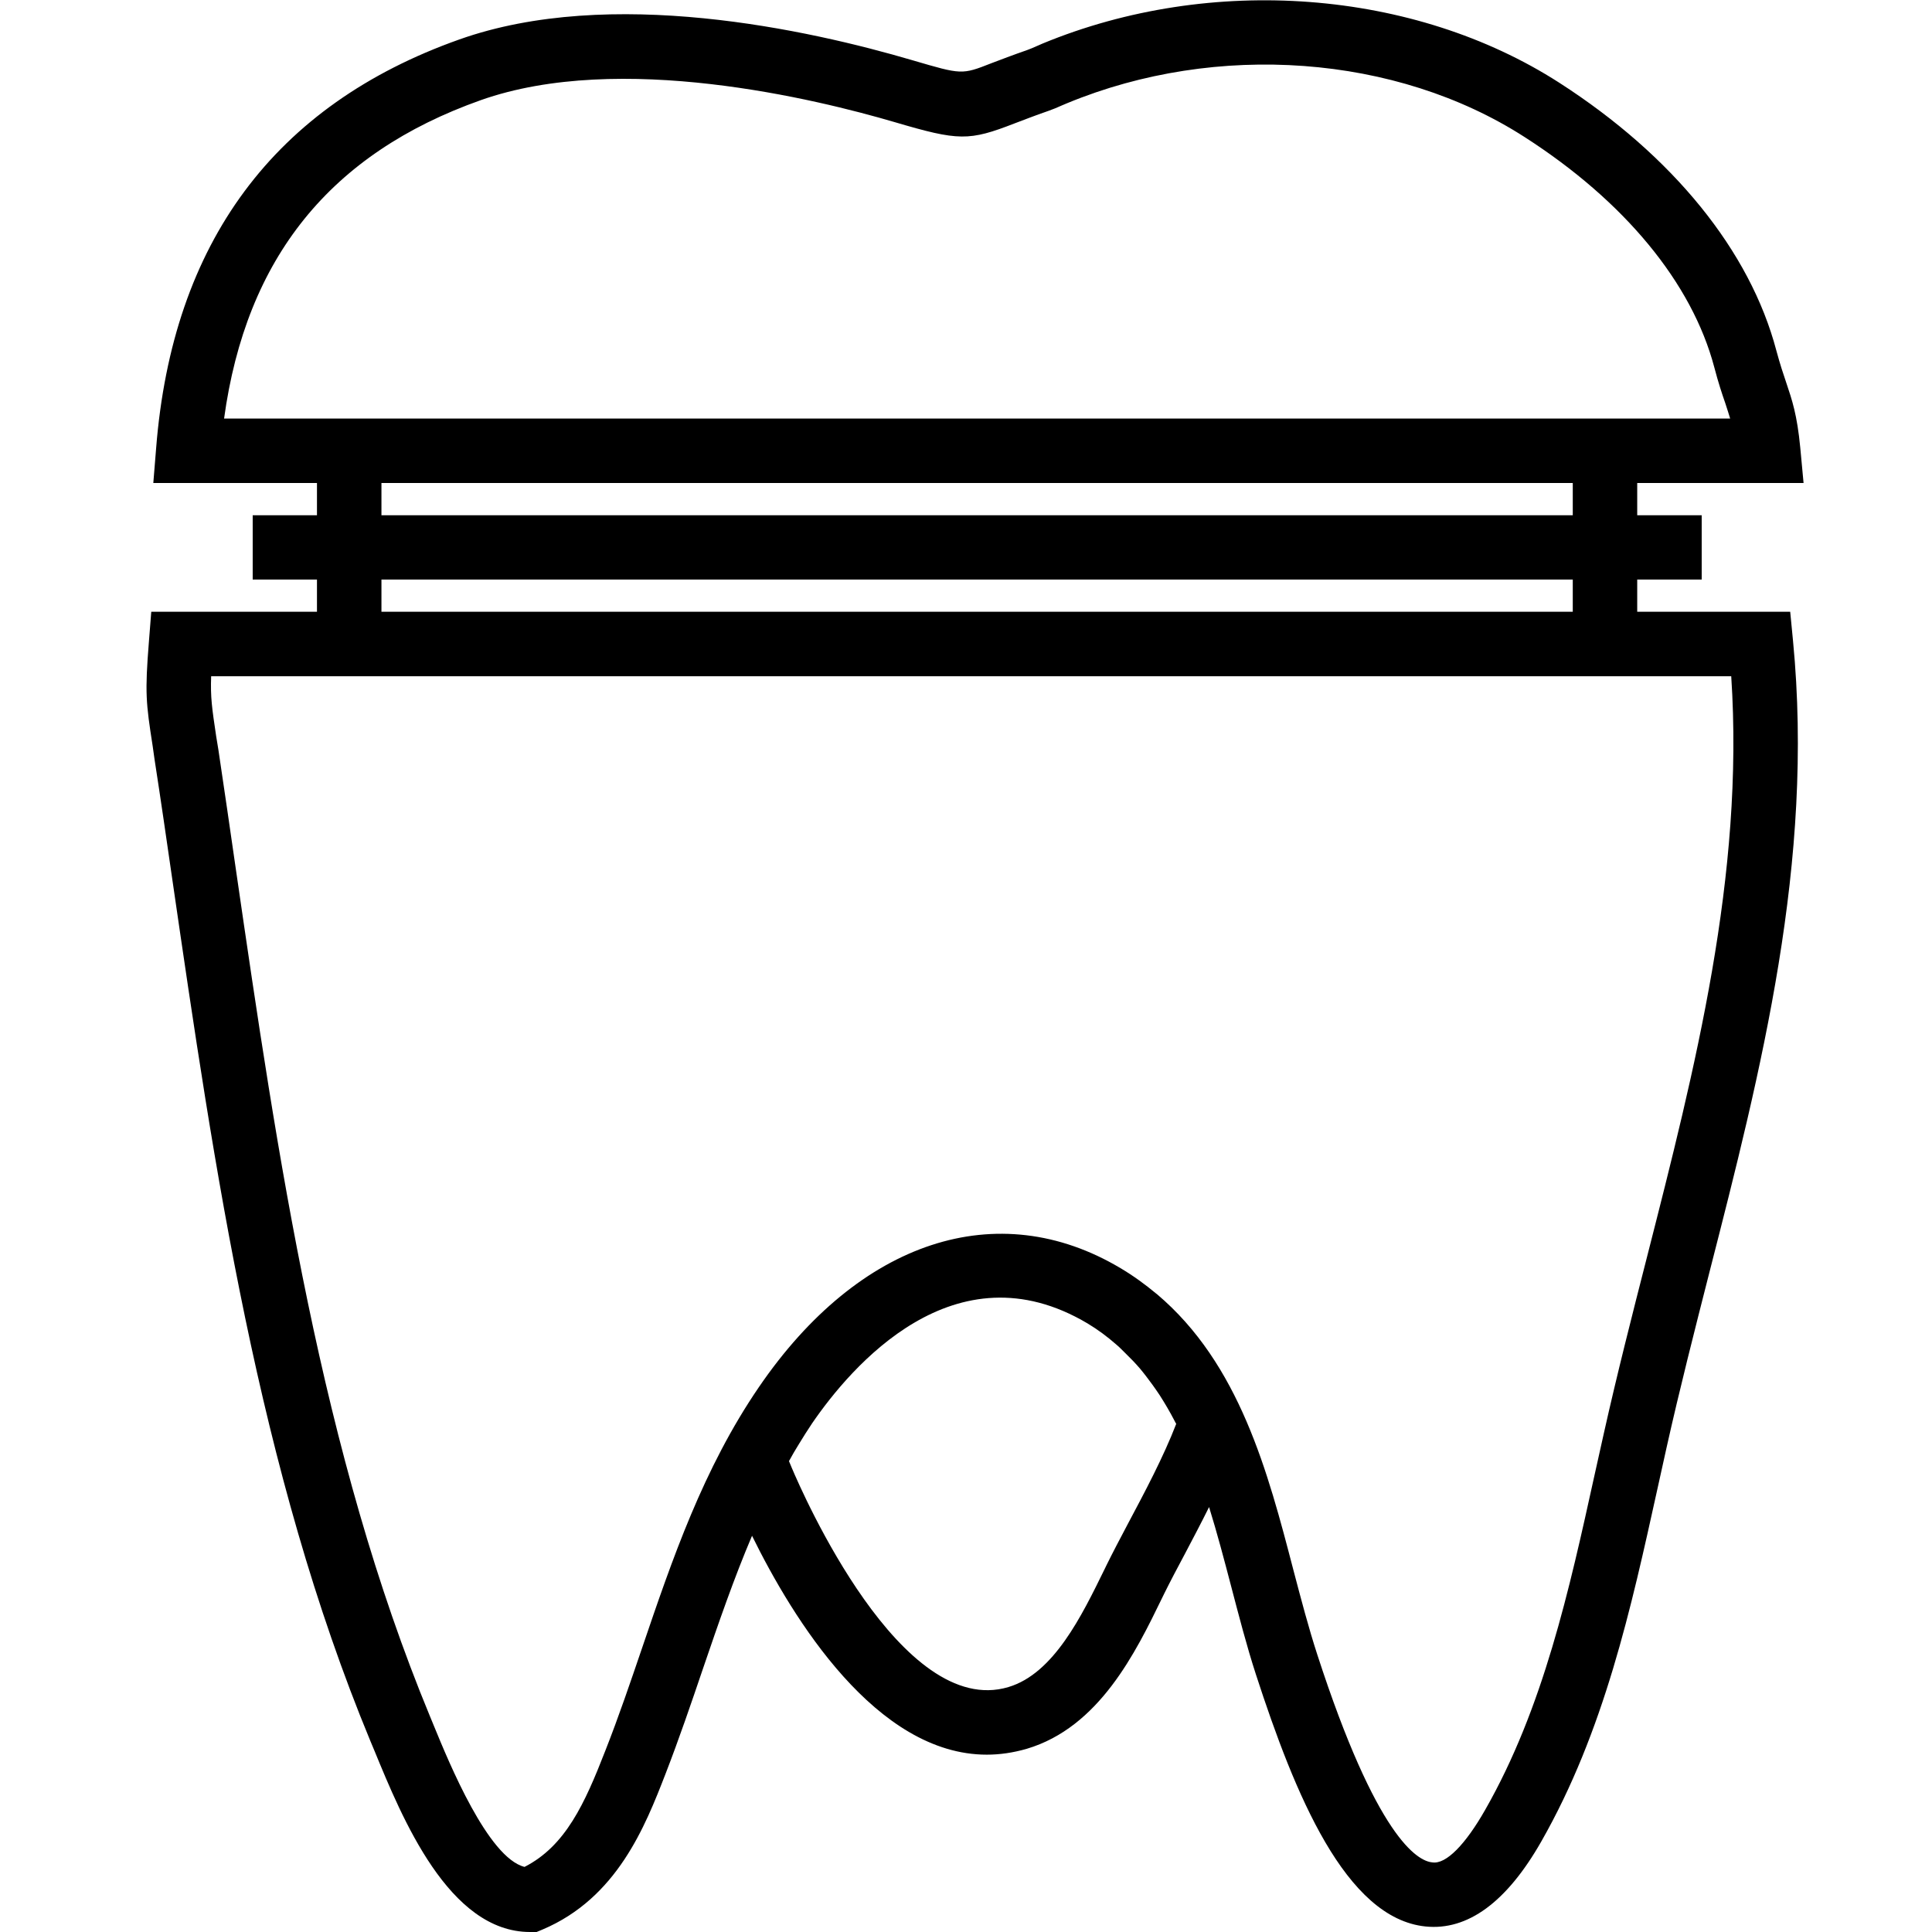 <?xml version="1.0" encoding="UTF-8" standalone="no"?><svg xmlns:xlink="http://www.w3.org/1999/xlink" xmlns="http://www.w3.org/2000/svg" viewBox="0 0 60 60" height="60" width="60" xml:space="preserve" version="1.1" id="svg2"><g transform="matrix(1.25,0,0,-1.25,0,60)" id="g10"><g transform="matrix(0.1,0,0,0.1,3.641,-1)" id="g12"><path id="path14" d="m 408.359,338.012 -38.007,0 0,8 16.019,0 0,15.976 -16.019,0 0,8.012 41.328,0 -0.821,8.789 c -0.781,8.16 -2.031,11.832 -3.48,16.133 -0.699,2.066 -1.52,4.488 -2.457,7.969 -6.524,24.757 -25.703,48.398 -53.942,66.558 -36.101,23.199 -86.492,27.031 -128.359,9.731 l -1.531,-0.668 c -0.781,-0.352 -1.52,-0.66 -2.262,-0.934 -3.707,-1.289 -6.558,-2.387 -8.906,-3.277 -7.383,-2.903 -7.383,-2.86 -19.531,0.699 -25.981,7.648 -75.161,18.512 -112.692,5.191 C 31.762,463.898 6.41,429.719 2.379,378.629 L 1.68,370 l 40.66,0 0,-8.012 -15.969,0 0,-15.976 15.969,0 0,-8 -41.168,0 -0.582,-7.391 c -1.02,-12.769 -0.75,-15.191 0.93,-25.973 l 0.469,-3.32 C 3.52,291.441 4.961,281.48 6.41,271.441 16.91,199.328 27.73,124.719 55.621,57.422 l 0.981,-2.344 C 63.52,38.238 75.121,10 95.269,10 l 1.641,0 1.488,0.621 C 116.91,18.469 123.871,36.25 128.91,49.219 c 3.391,8.75 6.442,17.691 9.371,26.332 3.867,11.32 7.66,22.34 12.149,32.89 10.16,-20.672 30.898,-54.382 58.32,-54.382 3.238,0 6.52,0.473 9.922,1.453 18.008,5.348 27.066,23.938 33.668,37.539 l 0.551,1.129 c 1.41,2.852 3.16,6.172 5.078,9.761 1.871,3.559 3.98,7.539 6.011,11.637 2,-6.437 3.75,-13.078 5.469,-19.637 1.922,-7.312 3.871,-14.891 6.172,-21.961 9.688,-29.801 22.27,-60.582 42.149,-62.609 10.429,-1.062 20.121,6.008 28.71,21.051 15.668,27.457 22.348,58.008 28.872,87.578 l 2.308,10.43 c 3.238,14.492 6.988,29.179 10.621,43.441 12.848,50.149 26.098,102.027 20.778,156.91 l -0.7,7.231 z m -389.097,48 c 5.469,39.929 26.398,65.859 63.789,79.109 34.57,12.219 83.429,0.231 102.847,-5.473 15.903,-4.687 18.403,-4.726 29.84,-0.277 2.192,0.82 4.852,1.879 8.364,3.09 1.128,0.391 2.226,0.859 3.359,1.367 l 1.289,0.543 c 37.148,15.348 81.762,12.07 113.59,-8.402 24.89,-15.969 41.609,-36.278 47.148,-57.18 1.024,-3.91 1.922,-6.598 2.742,-8.949 0.43,-1.399 0.86,-2.578 1.211,-3.828 l -374.179,0 z M 58.359,370 l 295.981,0 0,-8.012 -295.981,0 0,8.012 z m 0,-23.988 295.981,0 0,-8 -295.981,0 0,8 z M 243.828,111.441 C 241.84,107.691 240,104.18 238.52,101.172 l -0.551,-1.133 C 232.34,88.551 225.391,74.219 214.141,70.859 187.539,62.852 163.012,118.898 160.309,125.309 l -0.7,1.679 c 0.821,1.524 1.641,2.891 2.461,4.223 1.051,1.719 2.149,3.48 3.282,5.16 9.609,14.02 35.429,44.488 68.476,24.801 2.543,-1.524 4.883,-3.281 7.031,-5.16 0.821,-0.66 1.563,-1.481 2.34,-2.223 1.25,-1.211 2.461,-2.461 3.602,-3.789 1.051,-1.25 2.07,-2.621 3.078,-3.988 0.633,-0.891 1.25,-1.75 1.84,-2.653 1.293,-2.031 2.543,-4.14 3.711,-6.41 0.121,-0.23 0.23,-0.469 0.39,-0.699 -3.16,-8.199 -7.808,-16.949 -11.992,-24.809 z m 128.981,66.368 c -3.668,-14.34 -7.457,-29.18 -10.739,-43.868 l -2.34,-10.5 C 353.48,95.039 347.031,65.66 332.578,40.352 327.73,31.828 322.852,26.719 319.41,27.301 c -3.672,0.348 -13.789,6.168 -28.551,51.641 -2.148,6.609 -3.98,13.598 -5.937,21.02 -6.293,24.18 -13.363,51.211 -33.942,68.551 -0.082,0.039 -0.121,0.078 -0.16,0.117 -2.73,2.269 -5.621,4.383 -8.832,6.293 -30.539,18.199 -64.957,6.879 -89.84,-29.531 -13.867,-20.27 -21.558,-42.852 -28.988,-64.692 -2.89,-8.48 -5.859,-17.23 -9.18,-25.66 -5.109,-13.129 -9.878,-23.668 -20.07,-28.867 -9.07,2.269 -18.75,25.859 -22.5,35 l -0.981,2.379 C 43.32,129.02 32.578,202.621 22.23,273.75 c -1.449,10.039 -2.891,20.039 -4.379,29.961 l -0.551,3.359 c -1.051,7.071 -1.441,9.649 -1.25,14.918 l 377.66,0 c 3.277,-49.488 -9.02,-97.617 -20.902,-144.179 z"/></g></g></svg>
